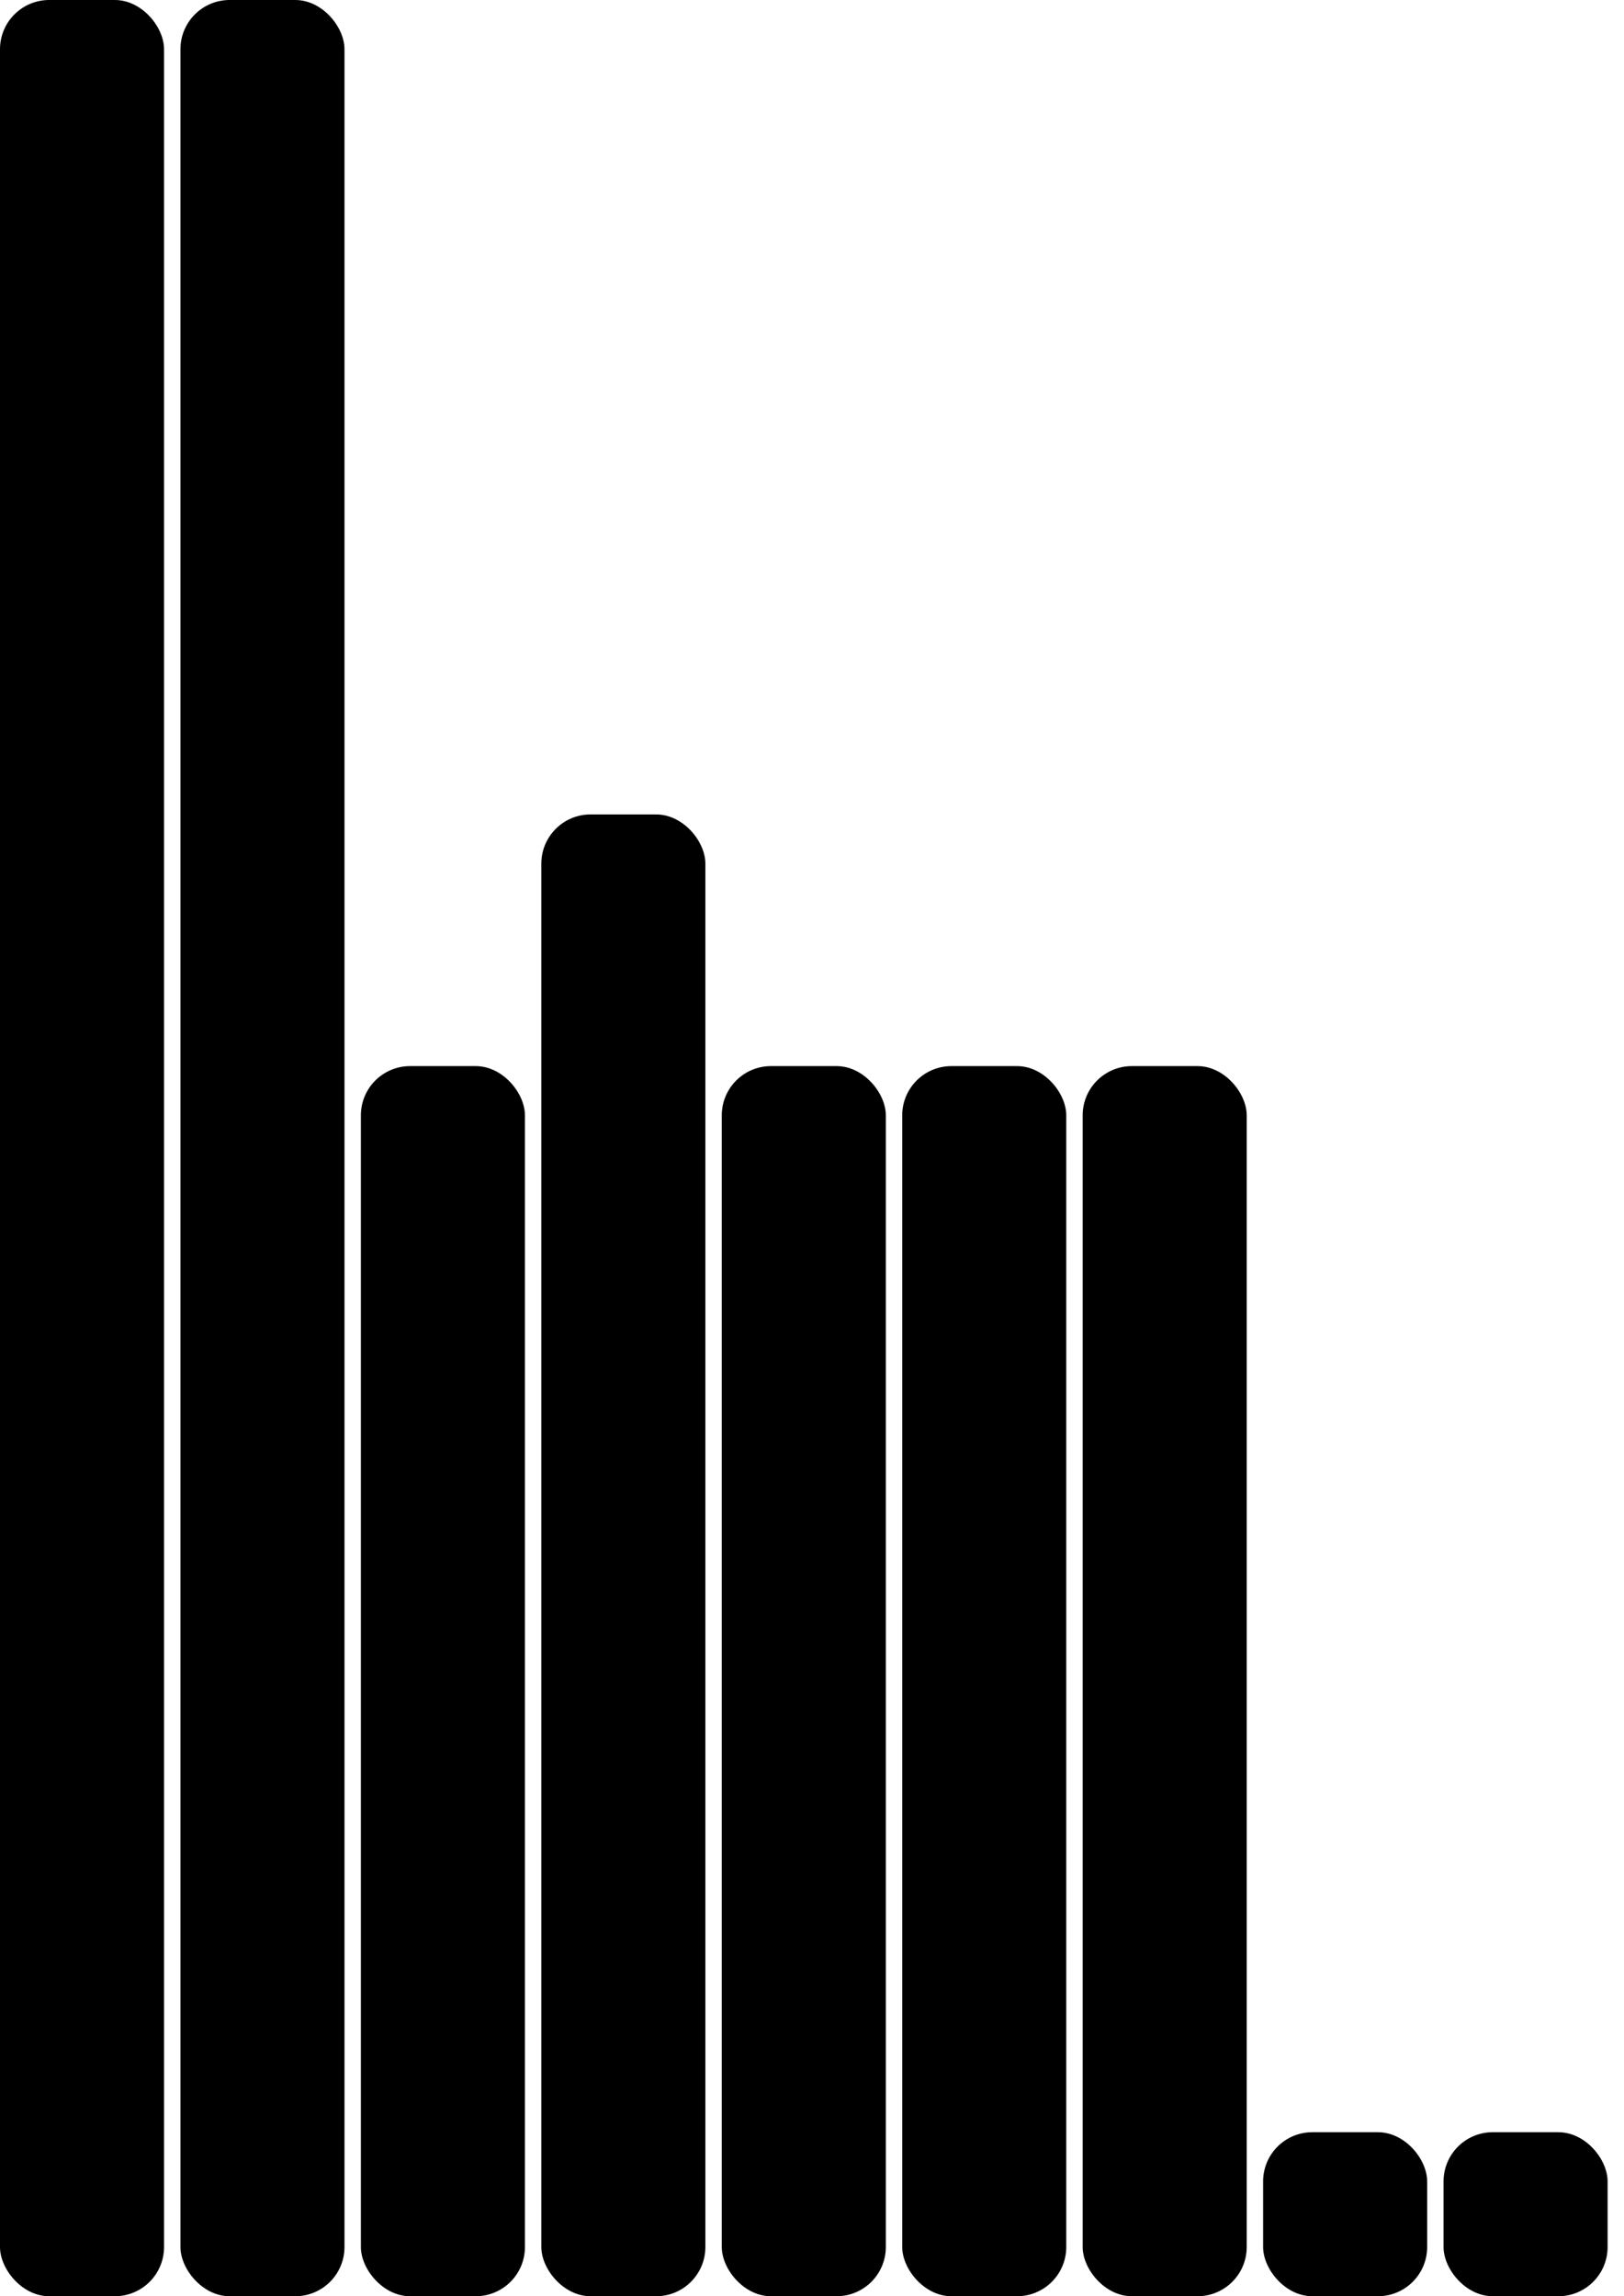 <svg version='1.1'
baseProfile='full'
    width='99' height='140'
    xmlns='http://www.w3.org/2000/svg'>
    <rect x='0' y='0' width=';99' height='140' style='fill:white;' />
    <defs>
      <linearGradient id='grad1' x1='0%' y1='0%' x2='0%' y2='100%'>
      <stop offset='40%'  style='stop-color:black;stop-opacity:1' />
      <stop offset='100%'  style='stop-color:black;stop-opacity:1' />
      </linearGradient>
    </defs>
    <rect x='0' y='0' rx='3' ry='3' width='10' height='140' style='fill:url(#grad1)' />
    <defs>
      <linearGradient id='grad1' x1='0%' y1='0%' x2='0%' y2='100%'>
      <stop offset='40%'  style='stop-color:black;stop-opacity:1' />
      <stop offset='100%'  style='stop-color:black;stop-opacity:1' />
      </linearGradient>
    </defs>
    <rect x='11' y='0' rx='3' ry='3' width='10' height='140' style='fill:url(#grad1)' />
    <defs>
      <linearGradient id='grad1' x1='0%' y1='0%' x2='0%' y2='100%'>
      <stop offset='40%'  style='stop-color:black;stop-opacity:1' />
      <stop offset='100%'  style='stop-color:black;stop-opacity:1' />
      </linearGradient>
    </defs>
    <rect x='22' y='65' rx='3' ry='3' width='10' height='75' style='fill:url(#grad1)' />
    <defs>
      <linearGradient id='grad1' x1='0%' y1='0%' x2='0%' y2='100%'>
      <stop offset='40%'  style='stop-color:hsl(1,89%,50%);stop-opacity:1' />
      <stop offset='100%'  style='stop-color:hsl(1,100%,80%);stop-opacity:1' />
      </linearGradient>
    </defs>
    <rect x='33' y='49.656' rx='3' ry='3' width='10' height='90.344' style='fill:url(#grad1)' />
    <defs>
      <linearGradient id='grad1' x1='0%' y1='0%' x2='0%' y2='100%'>
      <stop offset='40%'  style='stop-color:black;stop-opacity:1' />
      <stop offset='100%'  style='stop-color:black;stop-opacity:1' />
      </linearGradient>
    </defs>
    <rect x='44' y='65' rx='3' ry='3' width='10' height='75' style='fill:url(#grad1)' />
    <defs>
      <linearGradient id='grad1' x1='0%' y1='0%' x2='0%' y2='100%'>
      <stop offset='40%'  style='stop-color:black;stop-opacity:1' />
      <stop offset='100%'  style='stop-color:black;stop-opacity:1' />
      </linearGradient>
    </defs>
    <rect x='55' y='65' rx='3' ry='3' width='10' height='75' style='fill:url(#grad1)' />
    <defs>
      <linearGradient id='grad1' x1='0%' y1='0%' x2='0%' y2='100%'>
      <stop offset='40%'  style='stop-color:black;stop-opacity:1' />
      <stop offset='100%'  style='stop-color:black;stop-opacity:1' />
      </linearGradient>
    </defs>
    <rect x='66' y='65' rx='3' ry='3' width='10' height='75' style='fill:url(#grad1)' />
    <defs>
      <linearGradient id='grad1' x1='0%' y1='0%' x2='0%' y2='100%'>
      <stop offset='40%'  style='stop-color:black;stop-opacity:1' />
      <stop offset='100%'  style='stop-color:black;stop-opacity:1' />
      </linearGradient>
    </defs>
    <rect x='77' y='130' rx='3' ry='3' width='10' height='10' style='fill:url(#grad1)' />
    <defs>
      <linearGradient id='grad1' x1='0%' y1='0%' x2='0%' y2='100%'>
      <stop offset='40%'  style='stop-color:black;stop-opacity:1' />
      <stop offset='100%'  style='stop-color:black;stop-opacity:1' />
      </linearGradient>
    </defs>
    <rect x='88' y='130' rx='3' ry='3' width='10' height='10' style='fill:url(#grad1)' />
</svg>